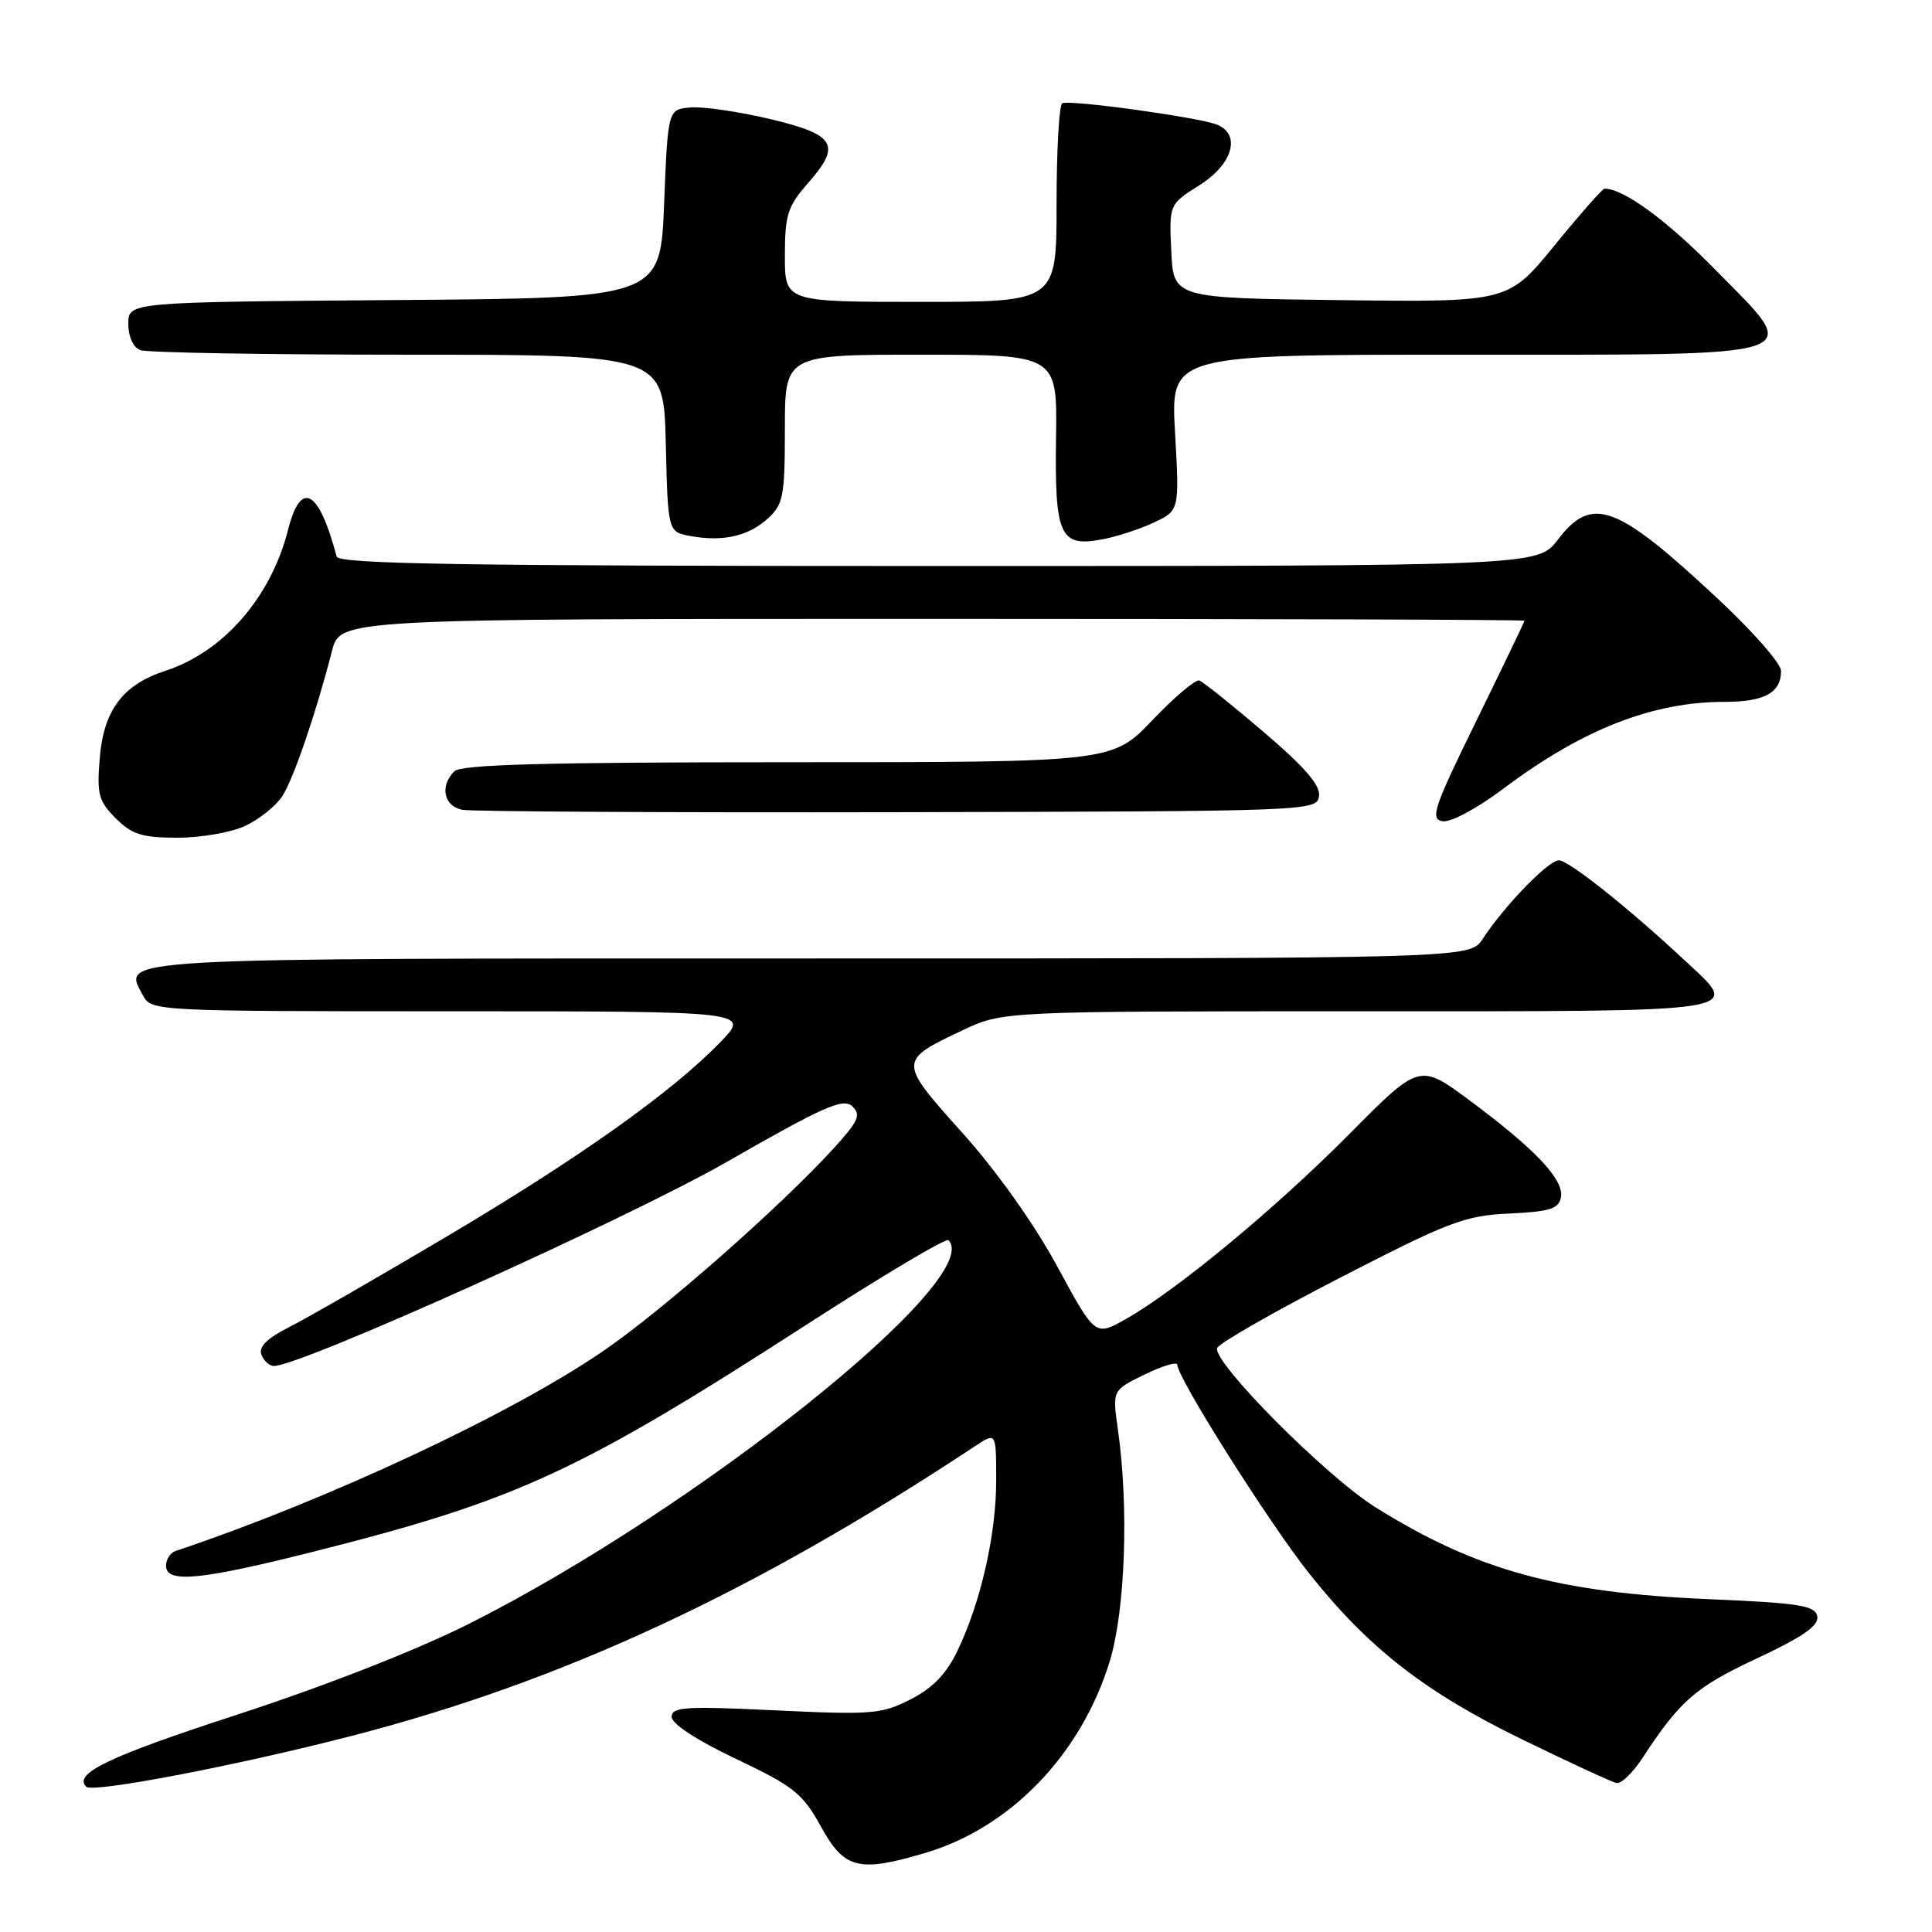 <?xml version="1.0" encoding="UTF-8" standalone="no"?>
<!DOCTYPE svg PUBLIC "-//W3C//DTD SVG 1.1//EN" "http://www.w3.org/Graphics/SVG/1.1/DTD/svg11.dtd" >
<svg xmlns="http://www.w3.org/2000/svg" xmlns:xlink="http://www.w3.org/1999/xlink" version="1.1" viewBox="0 0 256 256">
 <g >
 <path fill="currentColor"
d=" M 122.61 245.52 C 133.90 242.17 143.22 232.50 147.02 220.21 C 149.11 213.44 149.60 199.71 148.12 189.36 C 147.39 184.21 147.39 184.21 151.69 182.12 C 154.06 180.97 156.00 180.39 156.00 180.84 C 156.00 182.56 168.17 201.82 173.48 208.50 C 181.37 218.42 188.82 224.22 201.79 230.53 C 208.01 233.56 213.59 236.14 214.20 236.26 C 214.81 236.39 216.33 234.93 217.60 233.00 C 222.62 225.33 224.63 223.57 232.77 219.76 C 238.92 216.88 241.03 215.41 240.80 214.17 C 240.52 212.74 238.48 212.41 226.49 211.90 C 206.40 211.04 195.66 208.08 182.30 199.75 C 175.71 195.64 160.67 180.51 161.28 178.62 C 161.49 178.01 168.82 173.81 177.58 169.30 C 192.04 161.85 194.10 161.07 199.99 160.80 C 205.37 160.55 206.54 160.18 206.83 158.65 C 207.27 156.34 203.48 152.31 194.80 145.86 C 188.10 140.88 188.10 140.88 178.80 150.26 C 169.00 160.15 155.84 171.04 149.11 174.82 C 145.11 177.07 145.11 177.07 140.08 167.78 C 137.03 162.17 132.07 155.18 127.52 150.11 C 119.00 140.62 119.00 140.56 127.54 136.52 C 132.88 134.00 132.88 134.00 179.94 134.00 C 232.52 134.00 230.76 134.27 223.25 127.27 C 215.73 120.26 207.86 114.00 206.56 114.00 C 205.17 114.00 199.36 119.99 196.46 124.42 C 194.77 127.00 194.77 127.00 107.51 127.00 C 13.43 127.00 16.24 126.84 18.97 131.94 C 20.05 133.97 20.68 134.00 59.74 134.00 C 99.41 134.00 99.41 134.00 95.45 138.09 C 89.06 144.70 76.64 153.52 59.00 163.96 C 49.92 169.34 40.60 174.70 38.28 175.87 C 35.37 177.35 34.24 178.47 34.64 179.50 C 34.96 180.33 35.70 181.00 36.29 181.00 C 39.87 181.00 83.16 161.49 96.32 153.95 C 109.11 146.62 111.72 145.46 112.92 146.58 C 114.13 147.72 113.77 148.54 110.42 152.21 C 103.45 159.84 88.11 173.36 80.20 178.83 C 68.08 187.22 43.59 198.70 23.25 205.52 C 22.56 205.75 22.00 206.63 22.00 207.47 C 22.00 209.83 26.56 209.39 41.80 205.54 C 68.48 198.80 76.63 195.04 106.80 175.57 C 116.86 169.07 125.35 164.02 125.67 164.33 C 130.67 169.34 92.31 200.02 62.05 215.21 C 55.16 218.67 42.94 223.45 31.34 227.23 C 14.44 232.73 9.67 235.01 11.42 236.75 C 12.28 237.61 31.39 233.95 46.70 229.99 C 74.63 222.76 99.94 210.99 129.25 191.59 C 132.00 189.77 132.00 189.77 132.00 196.17 C 132.00 203.35 129.95 212.35 126.85 218.78 C 125.40 221.80 123.57 223.69 120.65 225.18 C 116.82 227.13 115.52 227.24 102.76 226.63 C 90.81 226.06 89.00 226.17 89.00 227.49 C 89.00 228.42 92.33 230.60 97.54 233.07 C 105.21 236.72 106.35 237.63 108.79 242.05 C 111.88 247.67 113.78 248.14 122.61 245.52 Z  M 32.54 109.41 C 34.38 108.54 36.56 106.79 37.39 105.52 C 38.88 103.25 41.86 94.54 43.99 86.25 C 45.08 82.00 45.08 82.00 123.54 82.00 C 166.69 82.00 202.00 82.11 202.00 82.25 C 202.00 82.39 199.13 88.35 195.63 95.50 C 189.97 107.04 189.47 108.54 191.15 108.82 C 192.22 109.00 195.73 107.12 199.24 104.48 C 209.64 96.66 218.96 93.00 228.48 93.00 C 233.81 93.00 236.00 91.80 236.00 88.89 C 236.00 87.94 232.29 83.70 227.75 79.46 C 214.19 66.78 210.96 65.57 206.43 71.50 C 203.76 75.00 203.76 75.00 124.35 75.00 C 61.66 75.00 44.87 74.74 44.61 73.75 C 42.24 64.83 39.86 63.53 38.17 70.20 C 35.91 79.14 29.59 86.40 21.90 88.89 C 16.29 90.71 13.74 94.10 13.22 100.42 C 12.82 105.24 13.05 106.15 15.34 108.43 C 17.49 110.58 18.82 111.00 23.55 111.00 C 26.66 111.00 30.70 110.29 32.54 109.41 Z  M 174.78 105.50 C 174.99 104.07 172.90 101.65 167.45 97.00 C 163.26 93.42 159.42 90.35 158.92 90.17 C 158.43 89.99 155.63 92.35 152.70 95.42 C 147.38 101.00 147.38 101.00 104.39 101.00 C 72.29 101.00 61.10 101.30 60.20 102.20 C 58.25 104.15 58.80 106.82 61.25 107.30 C 62.49 107.54 88.47 107.68 119.00 107.62 C 173.69 107.50 174.50 107.47 174.78 105.50 Z  M 101.75 68.70 C 103.79 66.84 104.00 65.74 104.00 56.83 C 104.00 47.00 104.00 47.00 122.05 47.00 C 140.09 47.00 140.09 47.00 139.93 58.01 C 139.74 70.93 140.44 72.51 145.94 71.49 C 147.90 71.13 151.03 70.12 152.89 69.24 C 156.28 67.64 156.28 67.64 155.70 57.32 C 155.11 47.00 155.11 47.00 193.36 47.00 C 240.68 47.00 238.90 47.58 227.50 35.95 C 220.89 29.20 215.17 25.00 212.60 25.00 C 212.34 25.00 209.36 28.38 205.98 32.52 C 199.84 40.04 199.84 40.04 177.67 39.77 C 155.50 39.50 155.50 39.50 155.20 33.29 C 154.91 27.08 154.91 27.08 158.95 24.53 C 163.35 21.75 164.48 17.81 161.25 16.51 C 158.78 15.53 141.66 13.17 140.75 13.69 C 140.34 13.92 140.00 19.94 140.00 27.06 C 140.00 40.00 140.00 40.00 122.00 40.00 C 104.00 40.00 104.00 40.00 104.00 33.88 C 104.00 28.49 104.36 27.35 107.05 24.28 C 111.54 19.18 110.75 17.85 101.99 15.76 C 97.87 14.79 93.15 14.10 91.50 14.24 C 88.50 14.50 88.50 14.50 88.00 27.00 C 87.50 39.50 87.50 39.50 52.25 39.76 C 17.00 40.03 17.00 40.03 17.00 42.91 C 17.00 44.61 17.65 46.03 18.58 46.39 C 19.45 46.73 35.41 47.00 54.05 47.00 C 87.94 47.00 87.94 47.00 88.22 58.74 C 88.50 70.48 88.50 70.48 91.50 71.03 C 95.81 71.81 99.17 71.05 101.75 68.70 Z "/>
</g>
</svg>